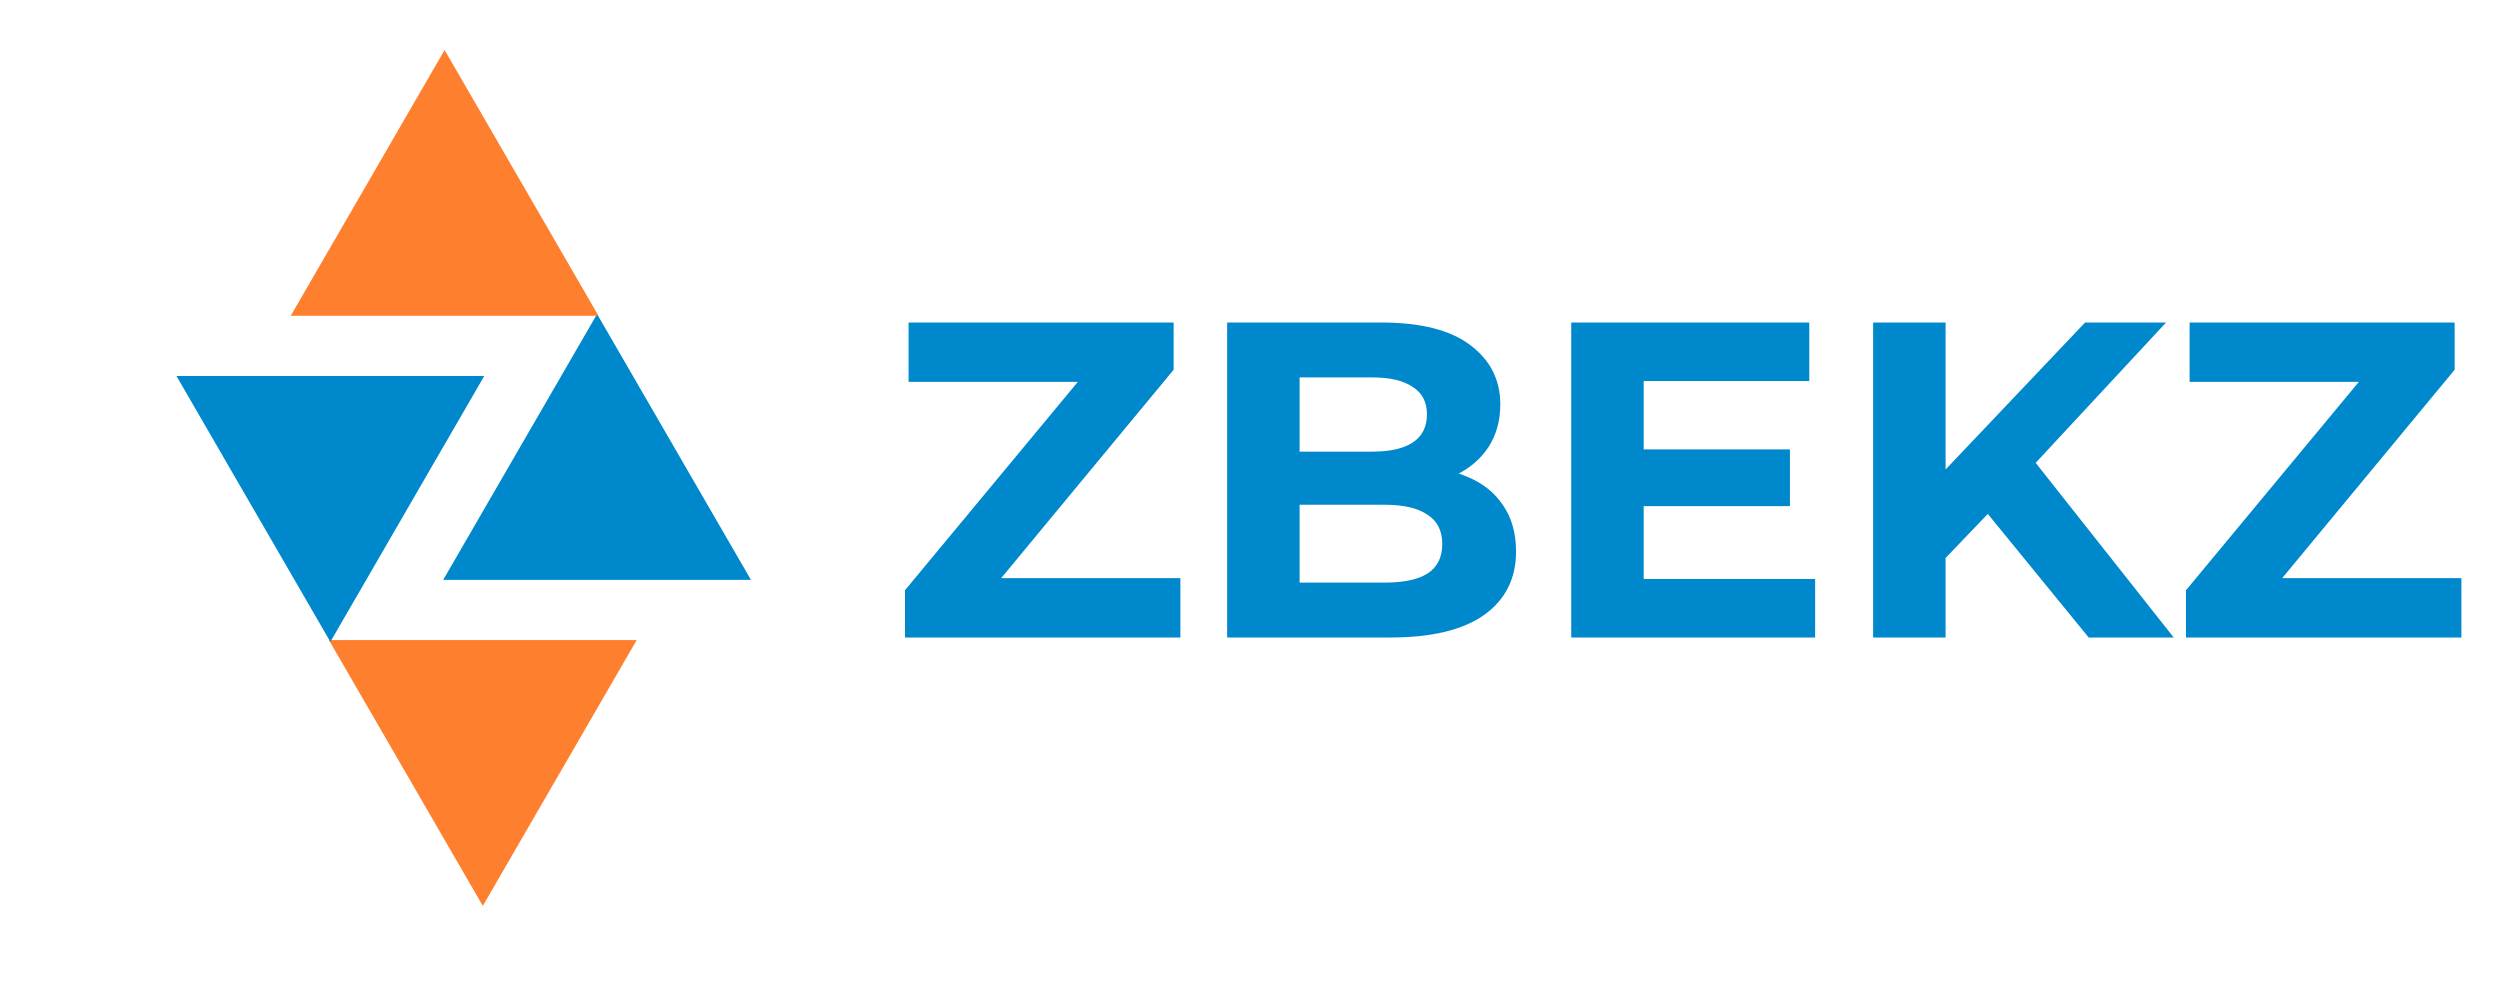 <svg width="200" height="80" viewBox="0 0 200 80" fill="none" xmlns="http://www.w3.org/2000/svg">
<path d="M38.626 72.471L26.314 51.205L50.937 51.205L38.626 72.471Z" fill="#FE7F2D"/>
<path d="M38.74 30.08L14.117 30.08L26.429 51.346L38.74 30.08Z" fill="#0088CC"/>
<path d="M35.454 46.391L60.077 46.391L47.766 25.125L35.454 46.391Z" fill="#0088CC"/>
<path d="M35.568 4L47.88 25.266H23.257L35.568 4Z" fill="#FE7F2D"/>
<path d="M72.399 51V47.22L87.987 28.428L88.707 30.552H72.687V25.8H93.891V29.58L78.339 48.372L77.619 46.248H94.431V51H72.399ZM98.172 51V25.8H110.484C113.652 25.8 116.028 26.4 117.612 27.6C119.22 28.8 120.024 30.384 120.024 32.352C120.024 33.672 119.7 34.824 119.052 35.808C118.404 36.768 117.516 37.512 116.388 38.04C115.26 38.568 113.964 38.832 112.5 38.832L113.184 37.356C114.768 37.356 116.172 37.62 117.396 38.148C118.62 38.652 119.568 39.408 120.24 40.416C120.936 41.424 121.284 42.66 121.284 44.124C121.284 46.284 120.432 47.976 118.728 49.2C117.024 50.4 114.516 51 111.204 51H98.172ZM103.968 46.608H110.772C112.284 46.608 113.424 46.368 114.192 45.888C114.984 45.384 115.38 44.592 115.38 43.512C115.38 42.456 114.984 41.676 114.192 41.172C113.424 40.644 112.284 40.38 110.772 40.38H103.536V36.132H109.764C111.18 36.132 112.26 35.892 113.004 35.412C113.772 34.908 114.156 34.152 114.156 33.144C114.156 32.16 113.772 31.428 113.004 30.948C112.26 30.444 111.18 30.192 109.764 30.192H103.968V46.608ZM131.063 35.952H143.195V40.488H131.063V35.952ZM131.495 46.32H145.211V51H125.699V25.8H144.743V30.48H131.495V46.32ZM155.071 45.24L154.747 38.508L166.807 25.8H173.287L162.415 37.5L159.175 40.956L155.071 45.24ZM149.851 51V25.8H155.647V51H149.851ZM167.095 51L158.131 40.02L161.947 35.88L173.899 51H167.095ZM174.88 51V47.22L190.468 28.428L191.188 30.552H175.168V25.8H196.372V29.58L180.82 48.372L180.1 46.248H196.912V51H174.88Z" fill="#0088CC"/>
</svg>

